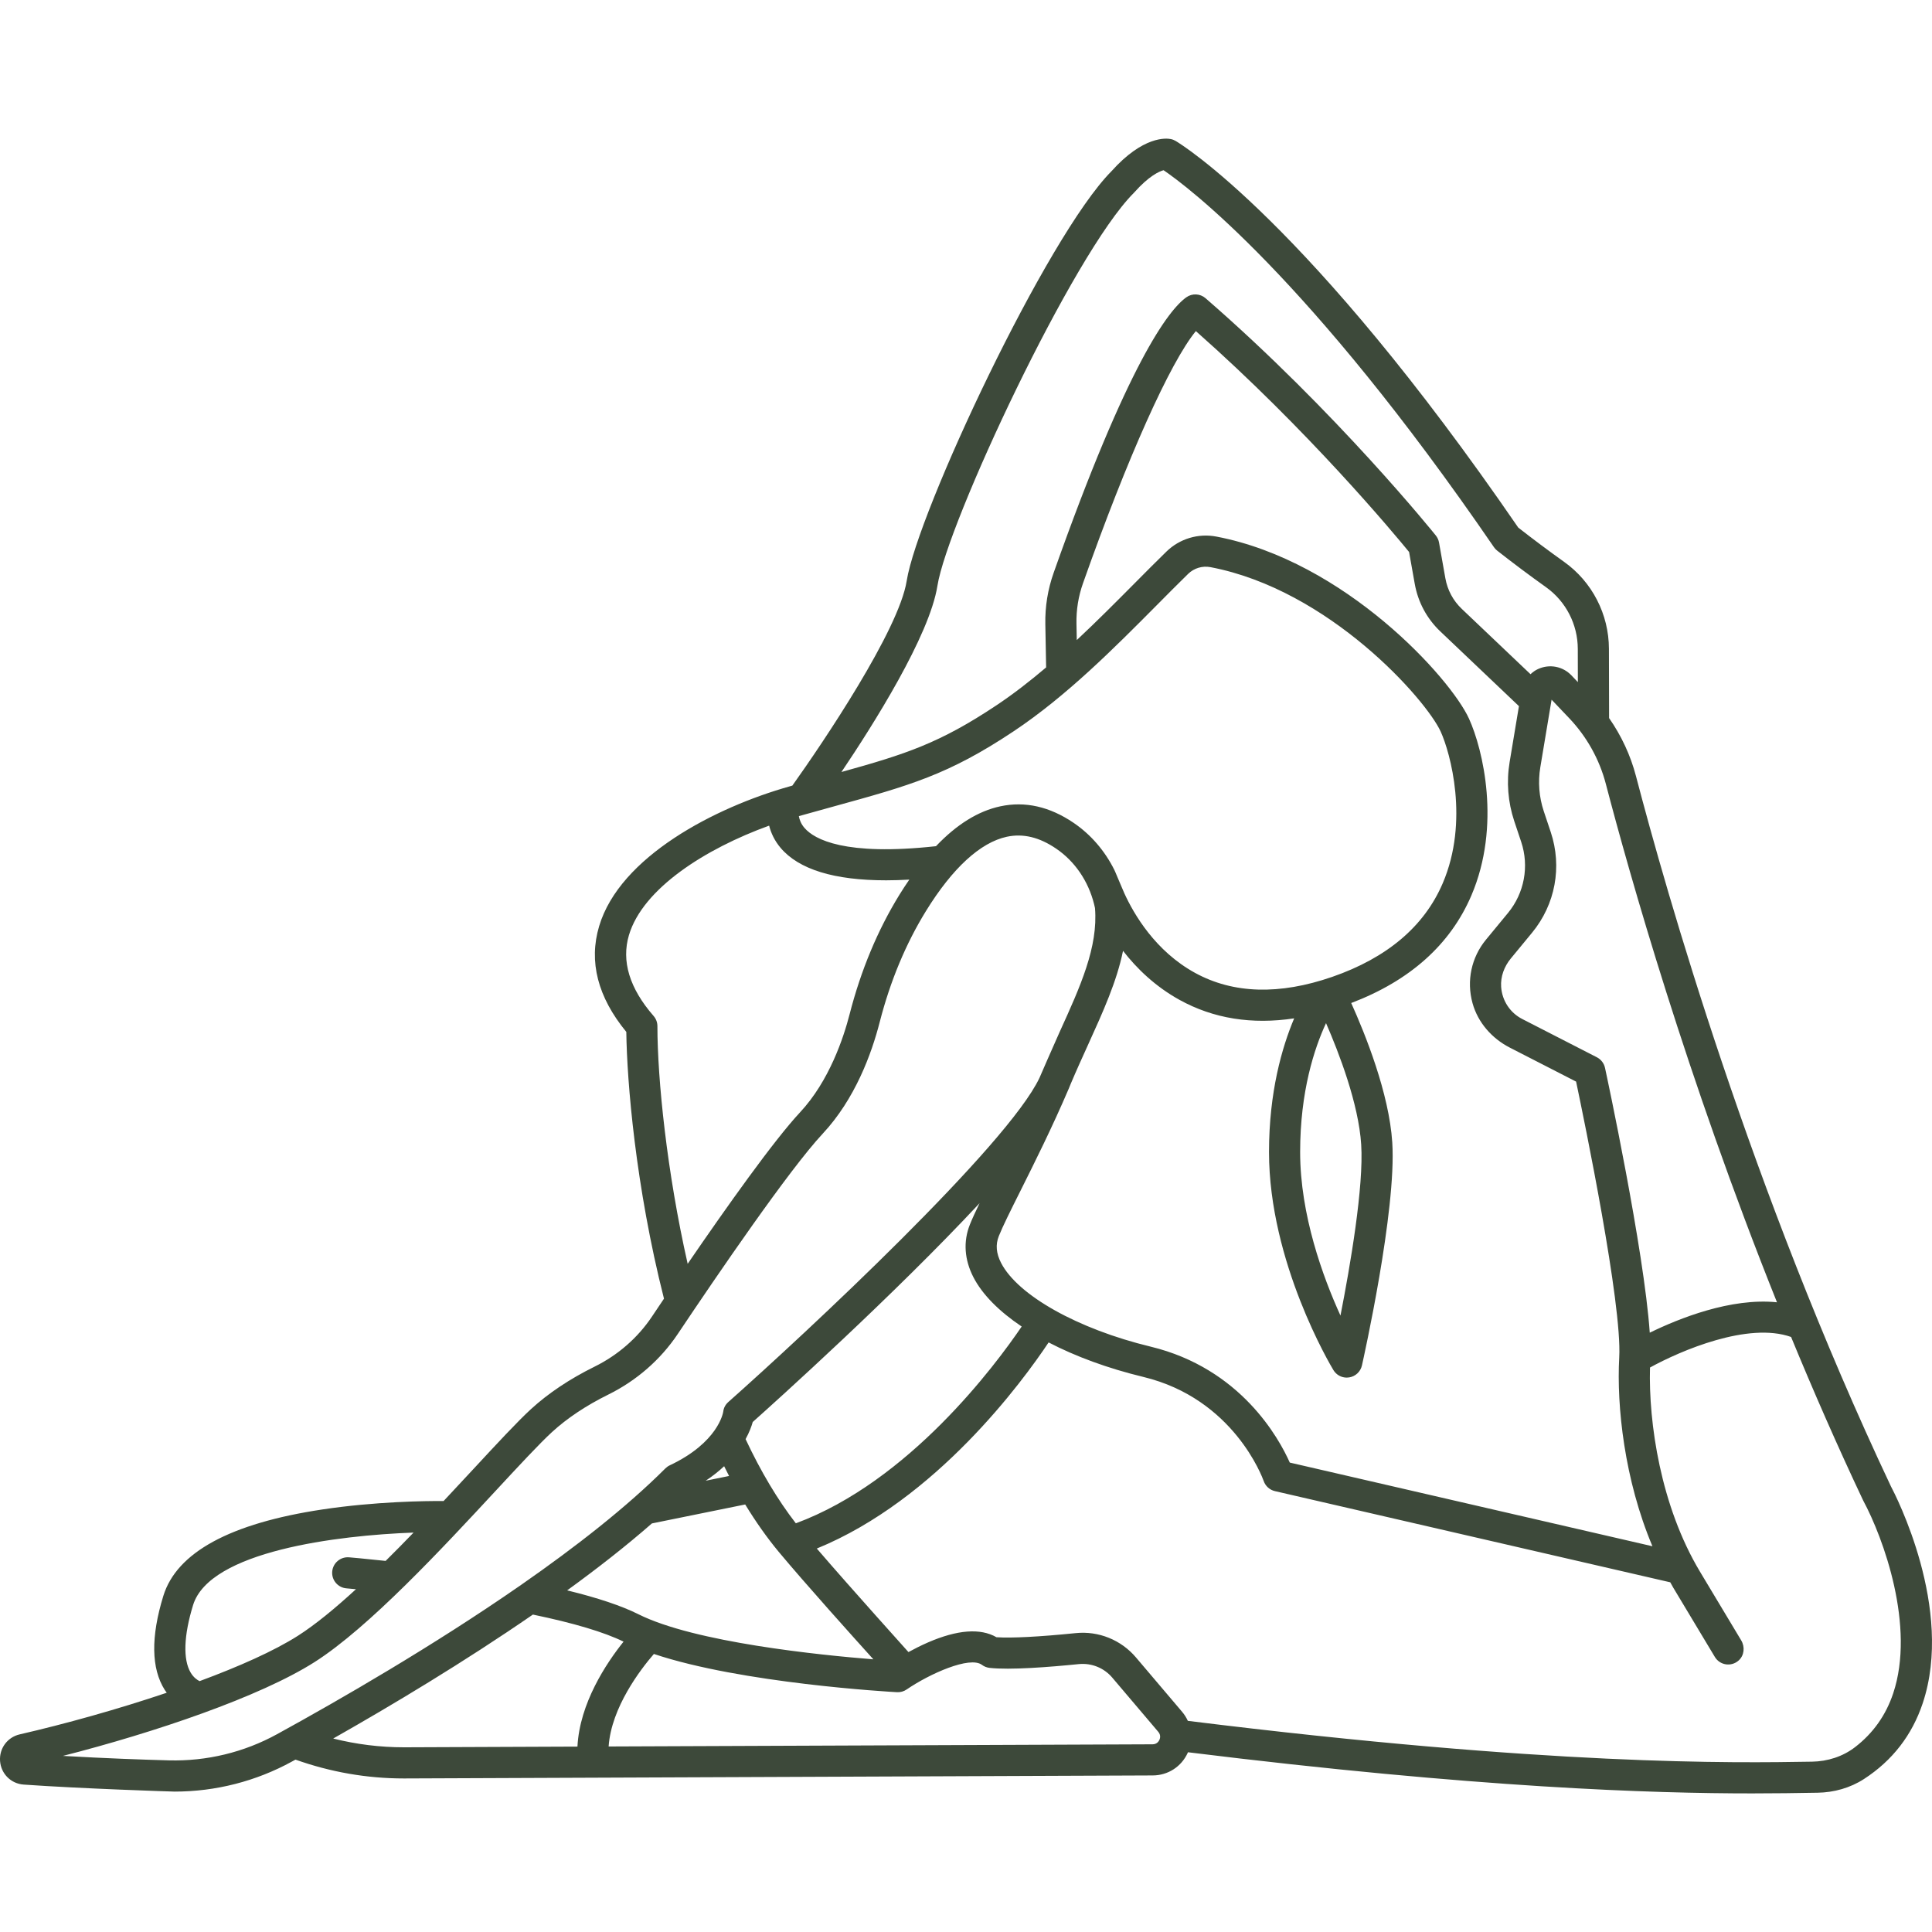 <svg width="80" height="80" viewBox="0 0 80 80" fill="none" xmlns="http://www.w3.org/2000/svg">
<g clip-path="url(#clip0_99_381)">
<path d="M78.297 61.542C72.502 49.268 68.985 36.888 67.741 32.133C67.516 31.274 67.136 30.462 66.629 29.734L66.622 26.863C66.619 25.437 65.927 24.093 64.77 23.268C64.127 22.809 63.487 22.331 62.867 21.846C54.181 9.192 48.902 5.967 48.681 5.836C48.619 5.799 48.55 5.772 48.478 5.758C48.298 5.721 47.338 5.619 46.02 7.094C43.348 9.786 37.992 21.215 37.544 24.054C37.221 26.095 34.076 30.756 32.81 32.53C32.775 32.54 32.741 32.55 32.705 32.56C29.599 33.433 25.667 35.474 24.809 38.351C24.371 39.816 24.75 41.288 25.934 42.729C25.96 44.77 26.312 49.114 27.494 53.775C27.317 54.038 27.149 54.288 26.994 54.52C26.407 55.397 25.587 56.112 24.622 56.589C23.591 57.098 22.704 57.691 21.986 58.349C21.436 58.853 20.584 59.771 19.599 60.834C19.211 61.252 18.798 61.697 18.369 62.154C17.62 62.15 15.545 62.173 13.346 62.504C9.532 63.078 7.317 64.282 6.763 66.084C6.241 67.78 6.261 69.09 6.822 69.976C6.848 70.018 6.876 70.055 6.904 70.093C4.866 70.781 2.679 71.389 0.819 71.816C0.305 71.933 -0.038 72.4 0.003 72.925C0.044 73.451 0.456 73.86 0.982 73.896C3.382 74.065 7.141 74.186 7.231 74.186C8.928 74.186 10.604 73.758 12.093 72.94C12.139 72.915 12.188 72.888 12.235 72.862C13.68 73.377 15.188 73.642 16.726 73.642C16.744 73.642 47.731 73.517 47.731 73.517C48.361 73.515 48.916 73.158 49.179 72.586C49.184 72.576 49.186 72.567 49.19 72.557C61.212 74.043 68.466 74.261 72.552 74.261C73.572 74.261 74.395 74.247 75.045 74.236C75.119 74.235 75.191 74.234 75.26 74.233C75.941 74.222 76.613 74.035 77.185 73.664C78.359 72.902 79.174 71.85 79.616 70.527C80.923 66.613 78.49 61.907 78.297 61.542ZM73.581 53.925C71.674 53.729 69.522 54.593 68.313 55.184C68.074 51.741 66.534 44.559 66.46 44.218C66.419 44.029 66.296 43.869 66.124 43.78L63.035 42.196C62.532 41.939 62.2 41.442 62.159 40.864C62.13 40.438 62.287 40.02 62.558 39.691L63.439 38.622C64.403 37.451 64.692 35.894 64.213 34.455L63.924 33.59C63.729 33.005 63.68 32.38 63.781 31.771L64.248 28.972L64.973 29.734C65.702 30.499 66.228 31.441 66.494 32.459C67.469 36.186 69.831 44.563 73.581 53.925ZM26.435 66.842C25.738 66.493 24.748 66.162 23.485 65.854C24.735 64.947 25.927 64.015 26.994 63.082L30.857 62.297C31.295 63.015 31.757 63.669 32.24 64.252C33.349 65.582 35.326 67.781 36.164 68.709C33.941 68.532 28.766 68.009 26.435 66.842ZM29.985 60.713C30.053 60.849 30.12 60.985 30.189 61.117L29.221 61.314C29.517 61.117 29.77 60.915 29.985 60.713ZM32.954 63.077C32.201 62.105 31.503 60.934 30.873 59.591C31.031 59.304 31.12 59.057 31.169 58.882C32.135 58.02 36.998 53.645 40.562 49.822C40.393 50.172 40.256 50.468 40.161 50.706C39.881 51.406 39.932 52.16 40.308 52.889C40.679 53.607 41.373 54.302 42.306 54.929C41.214 56.536 37.643 61.342 32.954 63.077ZM41.454 52.297C41.249 51.9 41.218 51.536 41.359 51.184C41.521 50.778 41.846 50.126 42.259 49.302C42.842 48.135 43.568 46.683 44.25 45.09C44.265 45.057 44.328 44.906 44.343 44.864C44.577 44.311 44.819 43.779 45.053 43.264C45.678 41.887 46.245 40.636 46.502 39.372C47.071 40.105 47.836 40.846 48.842 41.403C50.245 42.178 51.836 42.432 53.589 42.168C53.085 43.363 52.547 45.218 52.547 47.704C52.547 52.267 55.105 56.552 55.214 56.733C55.332 56.928 55.542 57.044 55.766 57.044C55.8 57.044 55.834 57.041 55.869 57.035C56.129 56.993 56.337 56.797 56.395 56.541C56.453 56.279 57.831 50.117 57.651 47.308C57.52 45.274 56.534 42.827 55.951 41.533C58.38 40.609 60.053 39.115 60.924 37.085C62.167 34.188 61.405 31.027 60.829 29.76C60.069 28.087 55.699 23.233 50.365 22.218C49.617 22.075 48.844 22.308 48.299 22.84C47.87 23.258 47.431 23.7 46.967 24.168C46.216 24.924 45.42 25.725 44.587 26.504L44.574 25.823C44.563 25.251 44.654 24.687 44.847 24.145C46.689 18.931 48.457 15 49.518 13.71C54.164 17.816 57.71 22.077 58.347 22.856L58.58 24.167C58.715 24.932 59.083 25.618 59.646 26.151L62.896 29.24L62.51 31.559C62.374 32.375 62.44 33.213 62.701 33.998L62.99 34.862C63.326 35.871 63.12 36.981 62.444 37.802L61.53 38.911C60.926 39.645 60.718 40.615 60.975 41.541C61.198 42.344 61.778 43 62.519 43.38L65.263 44.787C65.601 46.392 67.172 53.998 67.049 56.209C66.937 58.227 67.262 61.273 68.424 64.027L53.407 60.562C52.96 59.557 51.375 56.663 47.644 55.761C44.636 55.035 42.149 53.642 41.454 52.297ZM38.757 35.039C34.975 35.453 33.728 34.754 33.321 34.293C33.166 34.117 33.103 33.939 33.079 33.794C33.59 33.65 34.062 33.52 34.502 33.399C37.67 32.526 39.26 32.089 41.977 30.278C44.168 28.817 46.141 26.83 47.882 25.077C48.342 24.612 48.778 24.174 49.199 23.762C49.443 23.525 49.786 23.421 50.121 23.484C55.049 24.421 59.056 28.976 59.656 30.294C60.053 31.169 60.844 34.002 59.739 36.577C58.974 38.361 57.434 39.664 55.162 40.451C52.976 41.207 51.066 41.151 49.485 40.285C47.844 39.386 46.955 37.863 46.558 36.992C46.505 36.877 46.266 36.305 46.181 36.106C46.17 36.078 46.157 36.051 46.144 36.024C45.751 35.235 45.175 34.561 44.456 34.072C43.466 33.399 42.446 33.168 41.421 33.388C40.505 33.584 39.614 34.137 38.757 35.039ZM54.908 42.366C55.444 43.596 56.256 45.704 56.364 47.391C56.476 49.13 55.907 52.428 55.506 54.475C54.782 52.886 53.836 50.309 53.836 47.705C53.836 45.187 54.426 43.403 54.908 42.366ZM38.817 24.255C39.228 21.652 44.435 10.502 46.945 7.992C46.954 7.983 46.963 7.974 46.971 7.964C47.577 7.283 47.999 7.098 48.181 7.048C49.124 7.69 54.164 11.428 61.86 22.656C61.897 22.71 61.942 22.759 61.993 22.799C62.653 23.317 63.335 23.828 64.021 24.317C64.84 24.902 65.331 25.855 65.333 26.866L65.336 28.245L65.071 27.967C64.715 27.593 64.167 27.483 63.686 27.704C63.569 27.757 63.466 27.831 63.376 27.918L60.533 25.216C60.172 24.874 59.936 24.434 59.849 23.942L59.587 22.466C59.569 22.36 59.523 22.261 59.456 22.176C59.416 22.126 55.347 17.06 49.92 12.349C49.695 12.153 49.365 12.138 49.123 12.311C48.392 12.833 46.707 15.008 43.631 23.714C43.387 24.402 43.27 25.121 43.285 25.848L43.318 27.636C42.652 28.201 41.966 28.735 41.261 29.205C38.911 30.771 37.51 31.227 34.842 31.967C36.154 30.021 38.49 26.327 38.817 24.255ZM27.222 42.491C27.222 42.335 27.165 42.185 27.063 42.068C26.066 40.923 25.723 39.796 26.044 38.719C26.619 36.791 29.206 35.144 31.848 34.188C31.924 34.488 32.068 34.806 32.32 35.105C33.077 36.002 34.542 36.452 36.691 36.452C36.997 36.452 37.319 36.441 37.653 36.423C37.515 36.623 37.379 36.83 37.244 37.049C36.343 38.511 35.648 40.176 35.18 41.998C34.934 42.958 34.339 44.763 33.125 46.063C32.042 47.224 30.089 49.975 28.475 52.332C27.616 48.545 27.222 44.685 27.222 42.491ZM7.895 69.259C7.572 68.714 7.608 67.721 7.995 66.463C8.683 64.227 13.977 63.575 17.125 63.461C16.743 63.857 16.355 64.251 15.968 64.634C15.056 64.535 14.478 64.487 14.451 64.485C14.097 64.457 13.785 64.721 13.756 65.076C13.727 65.43 13.992 65.742 14.347 65.77C14.35 65.771 14.491 65.782 14.74 65.806C13.881 66.594 13.056 67.275 12.334 67.735C11.347 68.363 9.897 69.008 8.265 69.612C8.162 69.562 8.014 69.46 7.895 69.259ZM6.995 72.893C5.912 72.864 4.363 72.809 2.606 72.708C6.401 71.738 10.759 70.265 13.026 68.823C15.274 67.392 18.32 64.108 20.544 61.71C21.51 60.668 22.346 59.768 22.857 59.299C23.485 58.723 24.271 58.2 25.193 57.744C26.36 57.167 27.353 56.3 28.065 55.237C29.71 52.778 32.678 48.431 34.067 46.943C35.405 45.509 36.09 43.637 36.428 42.318C36.864 40.622 37.508 39.077 38.341 37.726C39.437 35.947 40.596 34.883 41.691 34.648C42.365 34.505 43.033 34.664 43.73 35.138C44.505 35.664 45.064 36.481 45.304 37.439C45.322 37.512 45.337 37.571 45.341 37.6C45.475 39.215 44.736 40.844 43.878 42.73C43.639 43.258 43.052 44.609 43.045 44.627C41.734 47.42 33.362 55.212 30.159 58.054C30.04 58.16 29.965 58.295 29.948 58.454C29.94 58.506 29.735 59.731 27.733 60.676C27.666 60.707 27.605 60.751 27.552 60.803C25.945 62.41 23.831 64.059 21.599 65.612C21.571 65.629 21.545 65.647 21.52 65.667C17.931 68.157 14.048 70.395 11.472 71.809C10.105 72.56 8.558 72.934 6.995 72.893ZM16.775 72.352C16.759 72.352 16.742 72.352 16.726 72.352C15.732 72.352 14.752 72.228 13.797 71.989C16.196 70.629 19.208 68.827 22.066 66.856C23.757 67.207 25.019 67.584 25.82 67.977C25.103 68.873 24.002 70.527 23.911 72.323L16.775 72.352ZM48.008 72.046C47.983 72.1 47.905 72.227 47.726 72.228L25.202 72.318C25.313 70.698 26.526 69.122 27.076 68.487C30.704 69.704 36.851 70.054 37.142 70.07C37.286 70.078 37.425 70.038 37.542 69.958C38.499 69.303 40.159 68.563 40.659 68.938C40.751 69.007 40.86 69.05 40.974 69.063C41.819 69.158 43.452 69.03 44.671 68.907C45.199 68.855 45.714 69.063 46.056 69.466L47.963 71.713C48.079 71.85 48.033 71.991 48.008 72.046ZM78.393 70.118C78.091 71.023 77.562 71.769 76.813 72.346C76.305 72.737 75.675 72.936 75.034 72.947C75.031 72.947 75.028 72.947 75.025 72.947C71.786 73 64.228 73.123 49.186 71.257C49.125 71.123 49.045 70.996 48.946 70.879L47.039 68.632C46.423 67.905 45.491 67.527 44.542 67.624C43.033 67.777 41.88 67.836 41.262 67.794C40.593 67.41 39.639 67.483 38.425 68.01C38.13 68.139 37.855 68.279 37.617 68.409C37.584 68.366 35.309 65.851 33.822 64.122C38.764 62.101 42.341 57.206 43.421 55.587C44.536 56.167 45.868 56.659 47.341 57.015C51.085 57.919 52.278 61.19 52.327 61.326C52.399 61.536 52.575 61.694 52.791 61.744L69.162 65.52C69.205 65.595 69.244 65.671 69.288 65.745L71.008 68.61C71.212 68.952 71.684 69.035 71.996 68.755C72.228 68.546 72.26 68.192 72.1 67.925L70.394 65.082C68.758 62.354 68.26 58.908 68.323 56.626C69.601 55.923 72.39 54.729 74.165 55.361C75.08 57.581 76.07 59.846 77.138 62.107C77.142 62.117 77.148 62.128 77.153 62.138C77.987 63.686 79.319 67.346 78.393 70.118Z" fill="#3D493A"/>
</g>
<defs>
<clipPath id="clip0_99_381">
<rect width="80" height="80" fill="white"/>
</clipPath>
</defs>
</svg>
